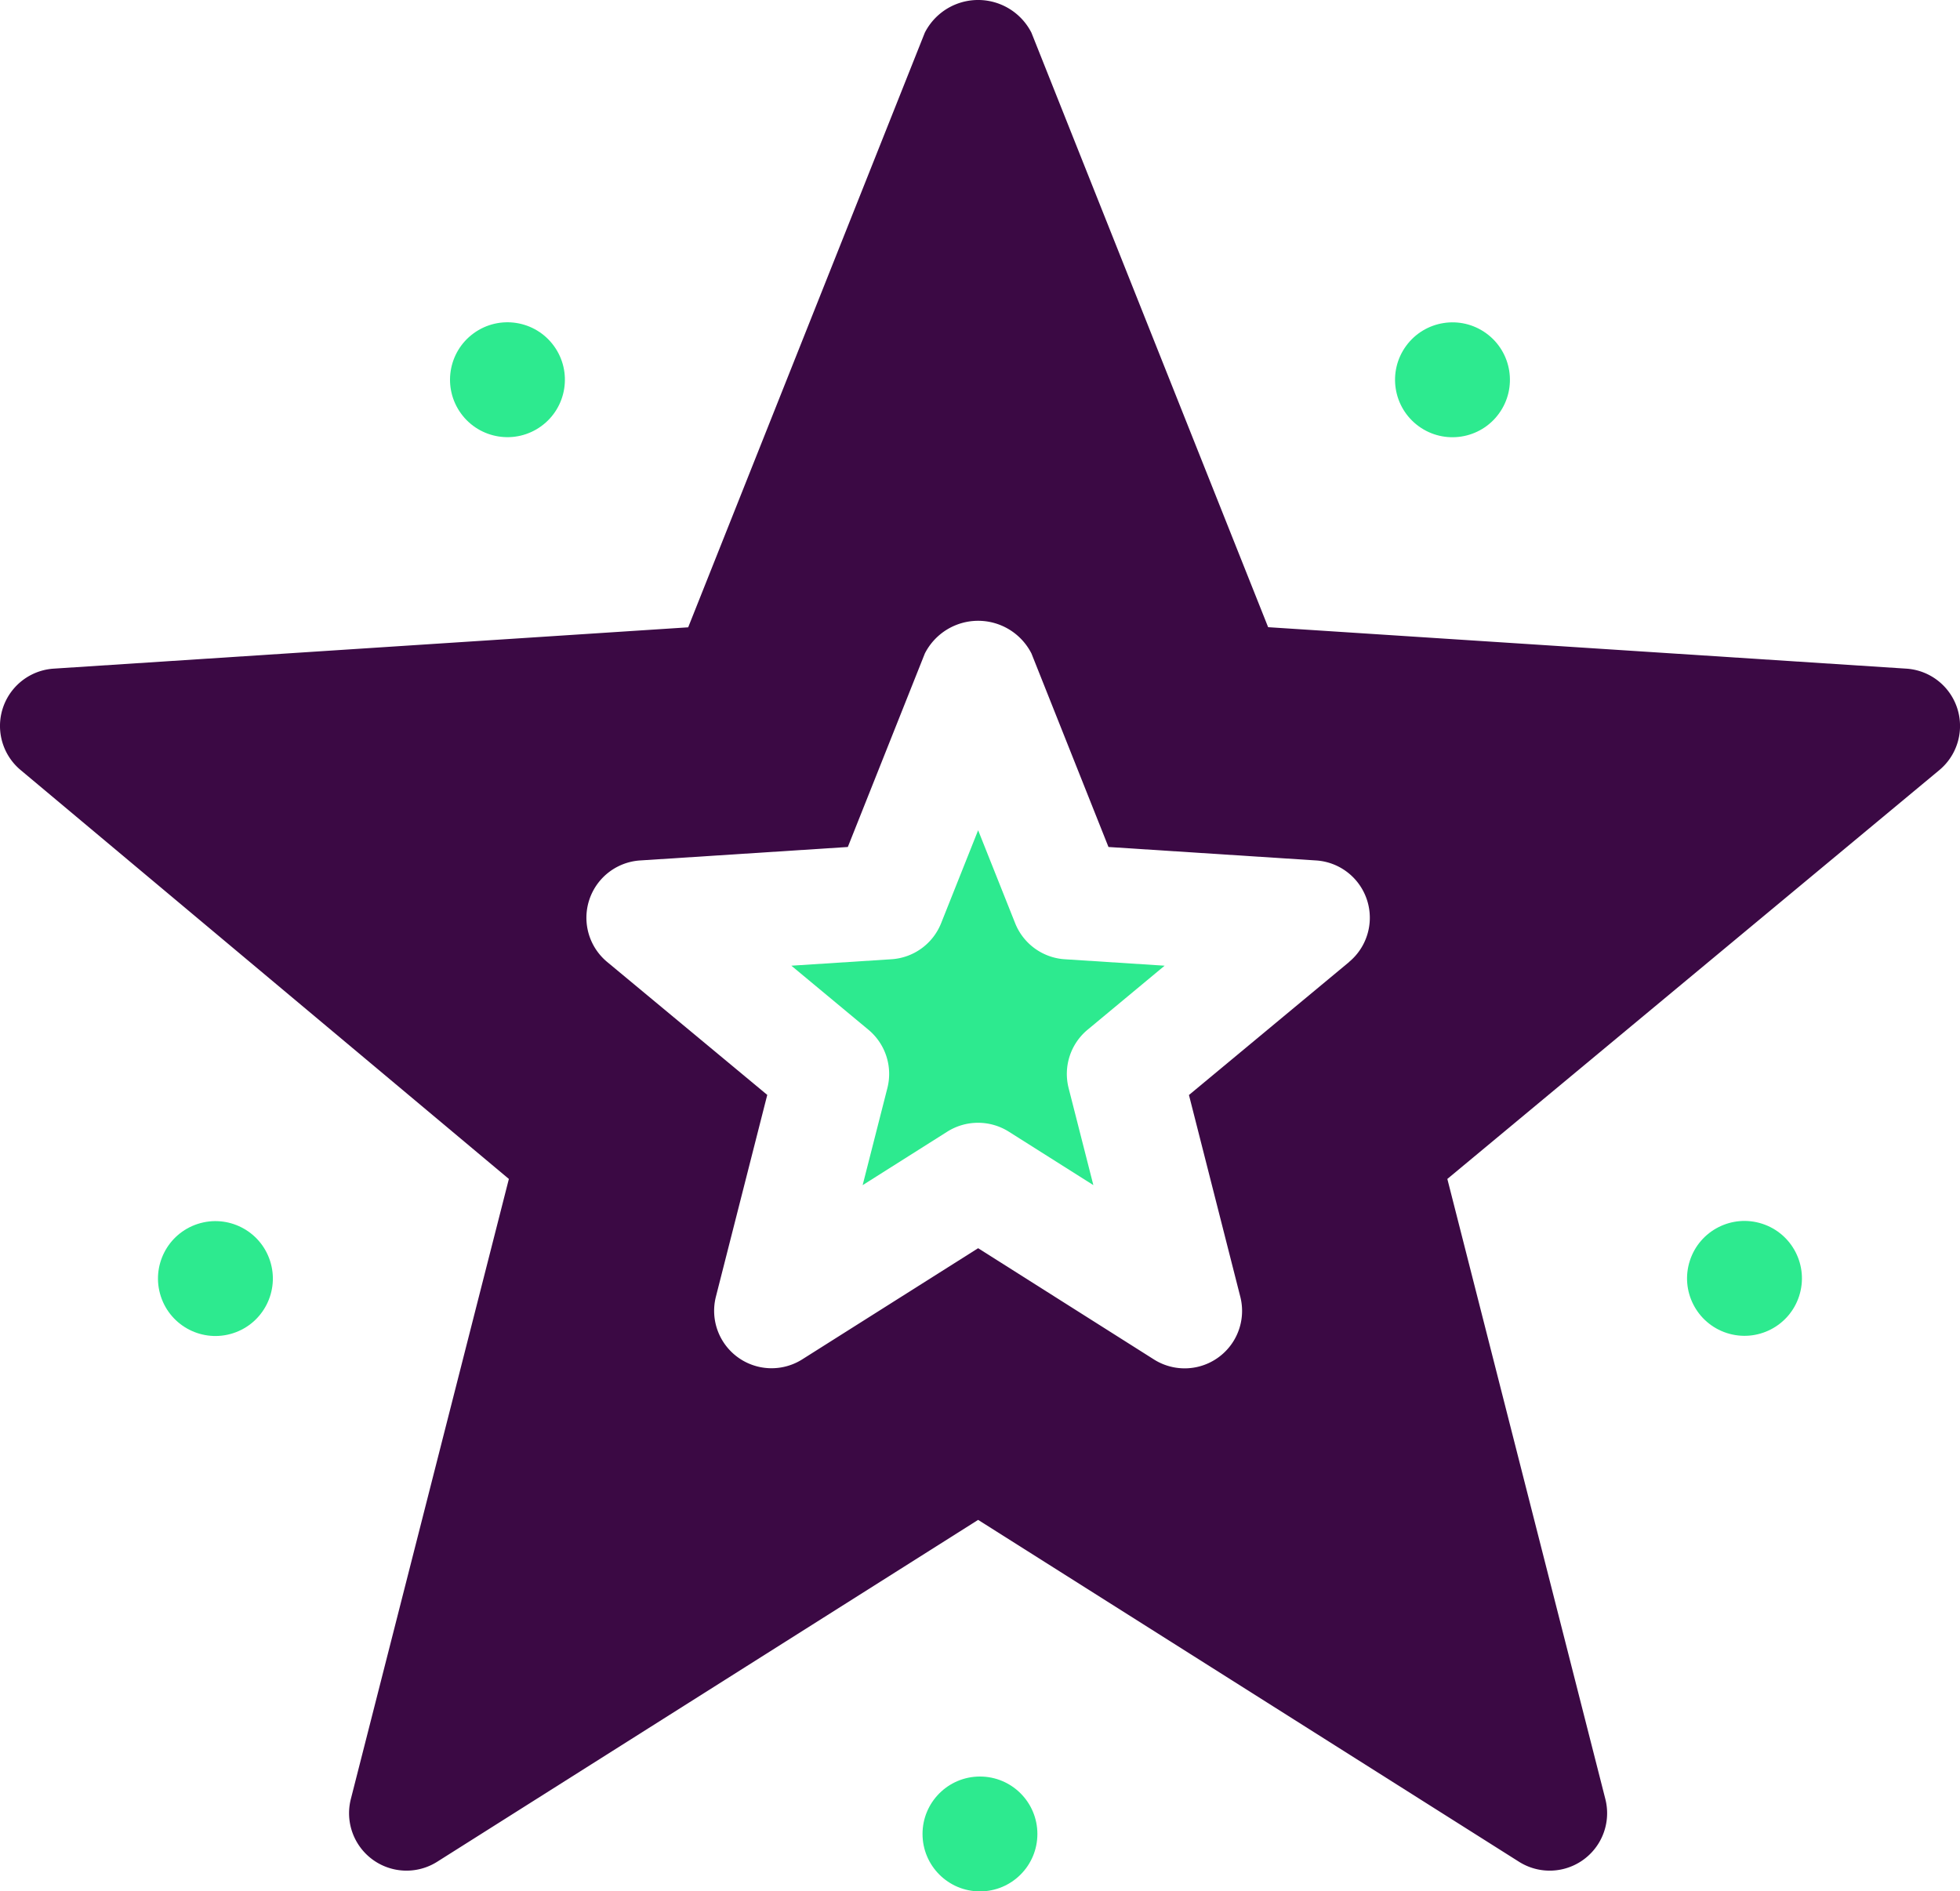 <svg id="feature" xmlns="http://www.w3.org/2000/svg" width="70.917" height="68.434" viewBox="0 0 70.917 68.434">
  <path id="Path_7697" data-name="Path 7697" d="M214.861,229.227l-1.341-3.368-1.341,3.368a2.077,2.077,0,0,1-1.8,1.3l-3.617.233,2.788,2.317a2.078,2.078,0,0,1,.686,2.112l-.895,3.512,3.066-1.938a2.087,2.087,0,0,1,2.219,0l3.063,1.936-.895-3.51a2.078,2.078,0,0,1,.686-2.112l2.788-2.317-3.615-.233A2.077,2.077,0,0,1,214.861,229.227Z" transform="translate(-178.129 -195.819)" fill="#2dea8f"/>
  <path id="Path_7698" data-name="Path 7698" d="M68.973,33.16l-23.089-1.5L37.32,10.151a2.164,2.164,0,0,0-3.859,0L24.9,31.665,1.943,33.16A2.078,2.078,0,0,0,.75,36.832L18.412,51.624,12.694,74.061a2.078,2.078,0,0,0,3.122,2.27L35.391,63.96,54.963,76.331a2.078,2.078,0,0,0,3.122-2.27L52.368,51.624l17.8-14.792a2.078,2.078,0,0,0-1.193-3.672ZM48.811,43.777l-5.792,4.81,1.858,7.3a2.078,2.078,0,0,1-3.122,2.27L35.391,54.13l-6.366,4.023a2.078,2.078,0,0,1-3.122-2.27l1.858-7.3-5.792-4.81A2.078,2.078,0,0,1,23.161,40.1l7.515-.487,2.786-7a2.164,2.164,0,0,1,3.859,0l2.786,7,7.513.487a2.078,2.078,0,0,1,1.193,3.672Z" transform="translate(0 -8.967)" fill="#3b0944"/>
  <ellipse id="Ellipse_10" data-name="Ellipse 10" cx="2.078" cy="2.078" rx="2.078" ry="2.078" transform="translate(33.379 64.279)" fill="#2dea8f"/>
  <ellipse id="Ellipse_11" data-name="Ellipse 11" cx="2.078" cy="2.078" rx="2.078" ry="2.078" transform="translate(60.501 47.589) rotate(-72.002)" fill="#2dea8f"/>
  <ellipse id="Ellipse_12" data-name="Ellipse 12" cx="2.078" cy="2.078" rx="2.078" ry="2.078" transform="matrix(0.588, -0.809, 0.809, 0.588, 49.651, 14.201)" fill="#2dea8f"/>
  <ellipse id="Ellipse_13" data-name="Ellipse 13" cx="2.078" cy="2.078" rx="2.078" ry="2.078" transform="matrix(0.809, -0.588, 0.588, 0.809, 15.458, 13.28)" fill="#2dea8f"/>
  <ellipse id="Ellipse_14" data-name="Ellipse 14" cx="2.078" cy="2.078" rx="2.078" ry="2.078" transform="translate(5.176 44.927) rotate(-17.998)" fill="#2dea8f"/>
</svg>
